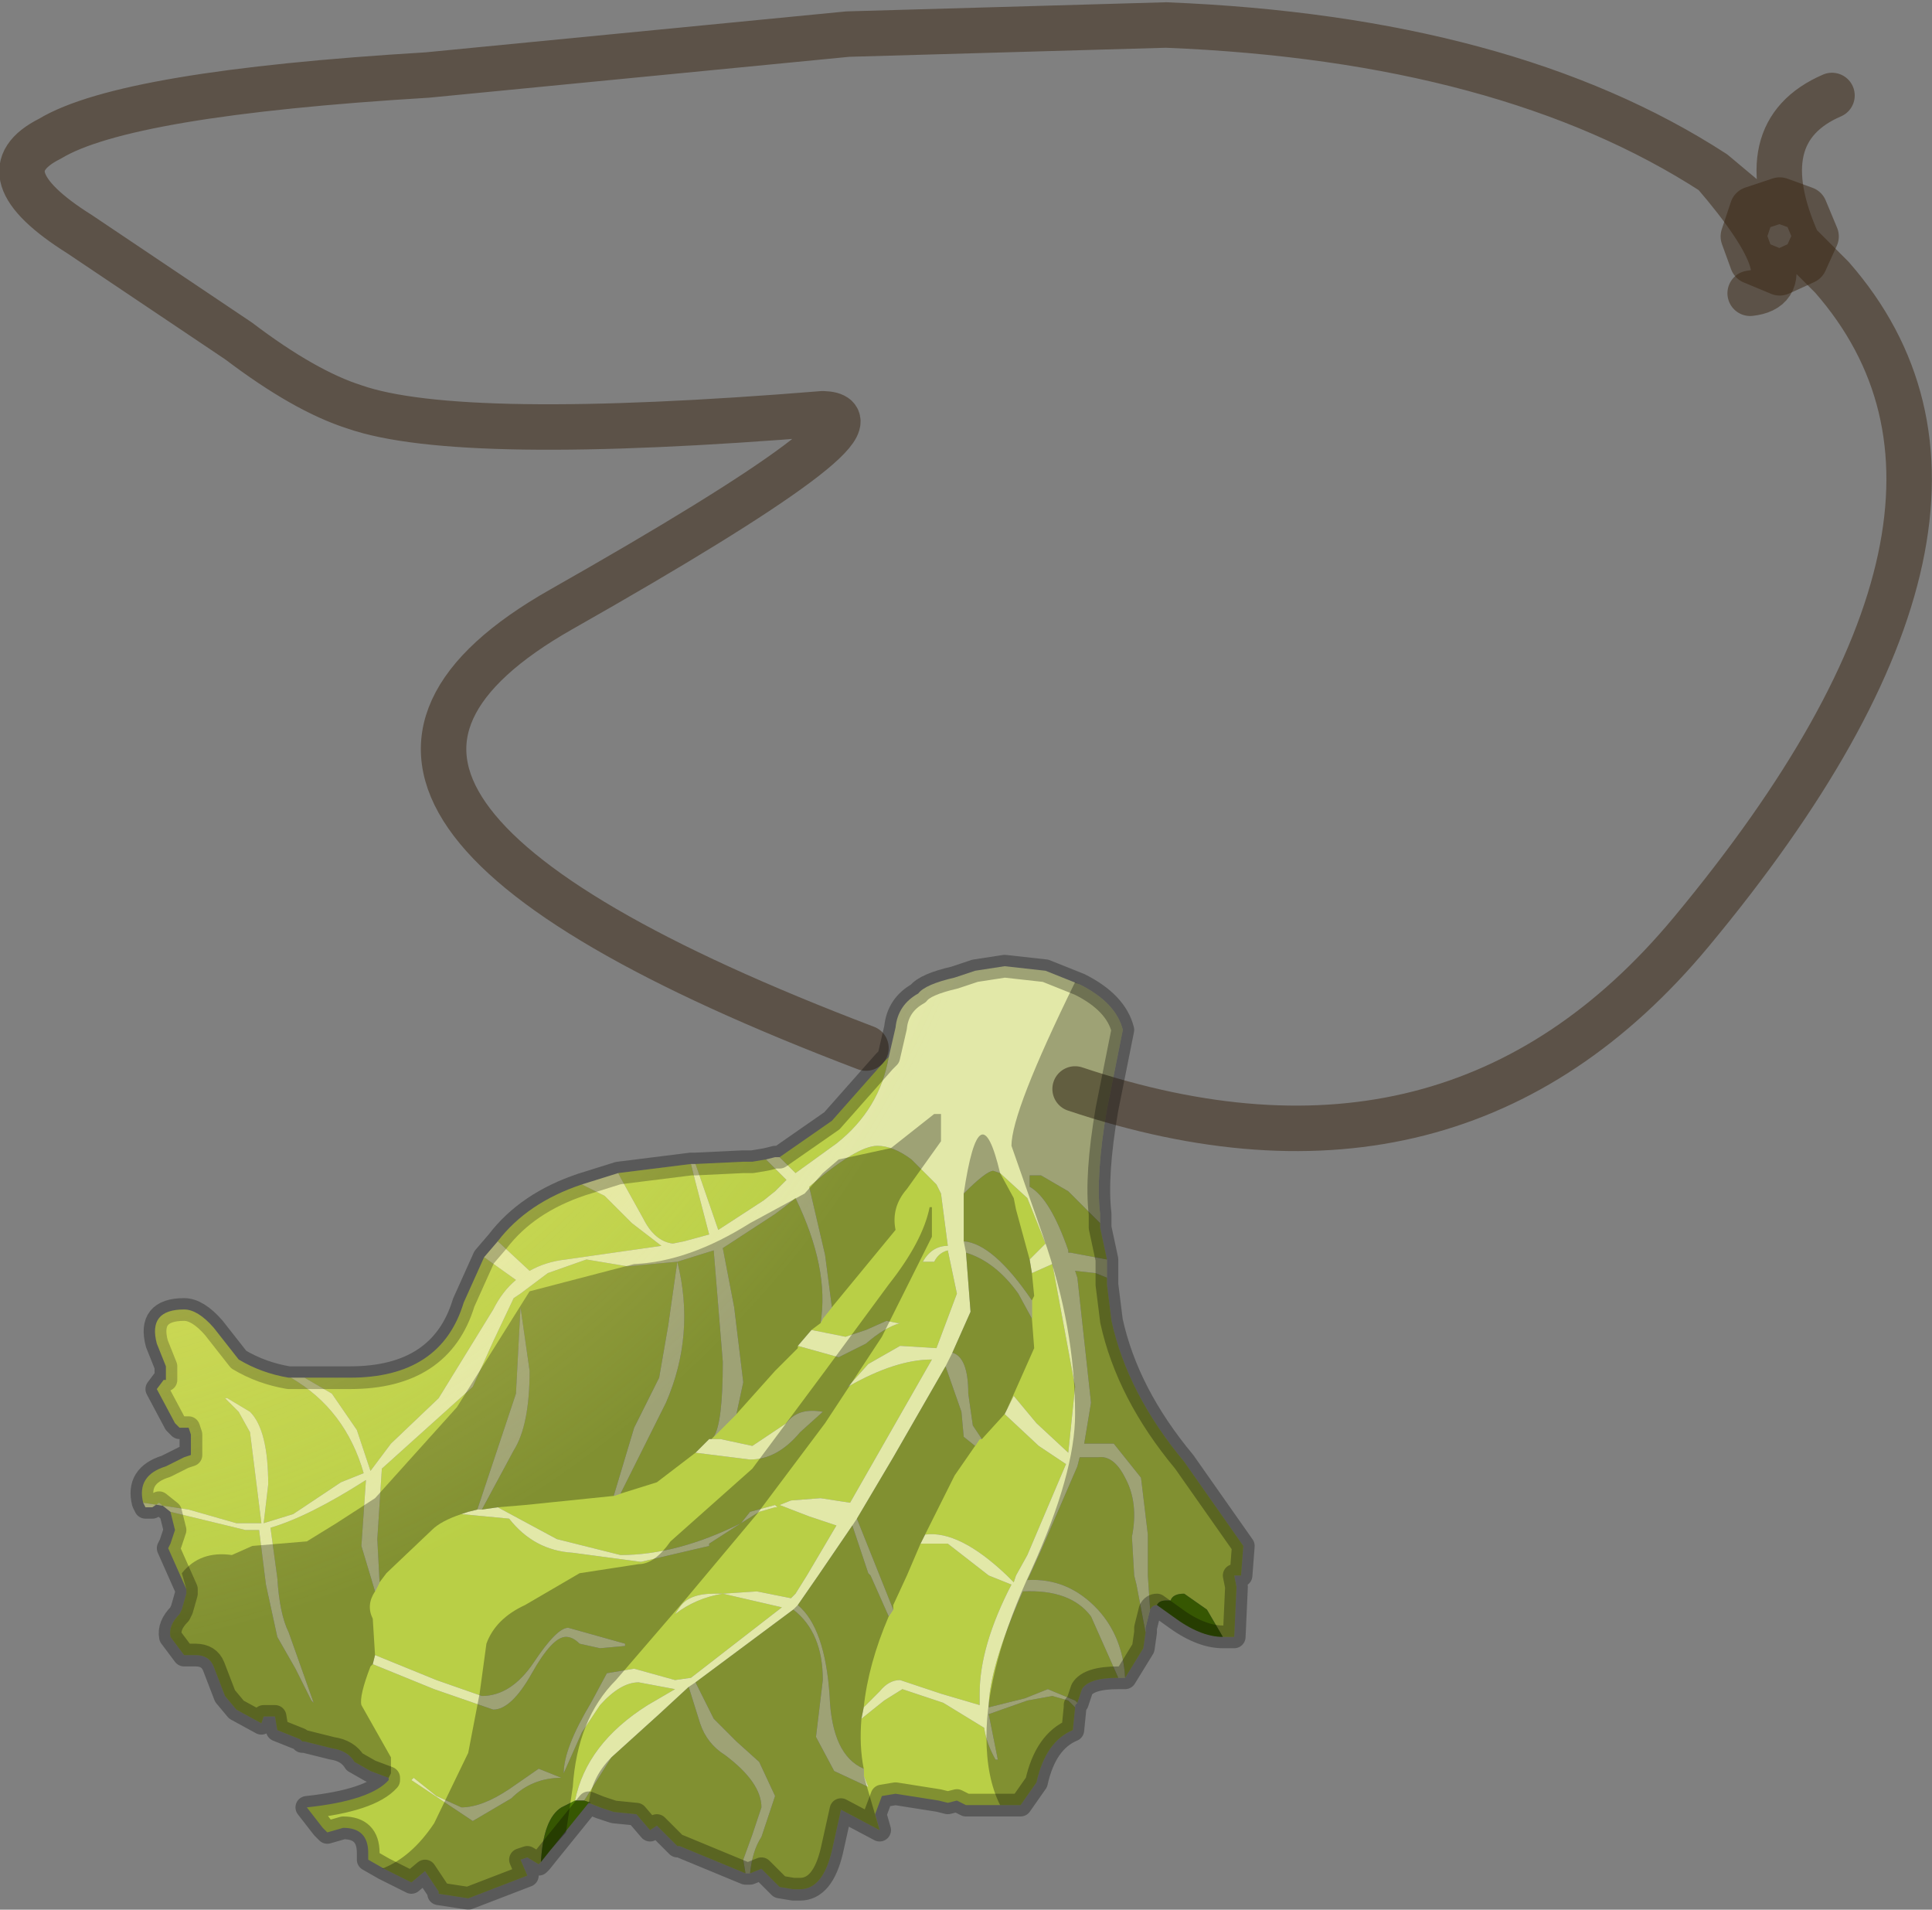 <?xml version="1.0" encoding="UTF-8" standalone="no"?>
<svg xmlns:xlink="http://www.w3.org/1999/xlink" height="42.0px" width="42.5px" xmlns="http://www.w3.org/2000/svg">
  <rect width="100%" height="100%" fill="#808080" stroke="none"/>
  <g transform="matrix(1.0, 0.0, 0.0, 1.0, -254.45, -178.85)">
    <path d="M265.1 206.5 L265.8 207.0 Q265.5 207.25 265.3 207.65 L264.1 209.6 263.05 210.6 262.6 211.2 262.3 210.3 261.75 209.5 261.15 209.15 262.15 209.15 Q264.15 209.15 264.65 207.5 L265.1 206.5 M260.85 209.15 Q262.05 209.85 262.45 211.25 L261.95 211.45 260.9 212.15 260.25 212.35 260.35 211.5 Q260.35 210.3 259.95 209.9 L259.45 209.6 259.4 209.6 259.7 209.9 259.95 210.35 260.2 212.35 259.65 212.35 258.6 212.05 257.6 211.9 Q257.45 211.3 258.1 211.1 L258.5 210.9 258.65 210.85 258.65 210.4 258.6 210.25 258.4 210.25 258.3 210.15 257.9 209.4 258.05 209.2 258.1 209.2 258.1 208.9 257.9 208.4 Q257.7 207.65 258.5 207.65 258.8 207.65 259.15 208.05 L259.7 208.75 Q260.2 209.05 260.8 209.15 L260.85 209.15 M258.2 212.1 L259.85 212.5 260.15 212.5 260.3 213.7 260.55 214.85 260.95 215.55 261.3 216.25 261.35 216.3 260.8 214.75 Q260.6 214.35 260.55 213.55 L260.4 212.45 Q261.25 212.2 262.5 211.4 L262.4 212.85 262.7 213.85 262.8 213.65 262.75 212.7 262.85 211.15 264.85 209.35 265.3 208.35 265.75 207.4 265.9 207.3 266.5 206.85 267.35 206.55 268.25 206.7 269.35 206.6 270.15 206.35 270.35 208.8 Q270.35 210.15 270.15 210.45 L270.65 209.95 270.8 209.25 270.6 207.6 270.35 206.3 271.5 205.55 271.7 205.4 271.95 205.2 Q272.7 206.75 272.5 207.95 L272.55 207.85 272.75 207.6 272.6 206.45 272.25 204.95 Q273.3 204.05 273.75 204.05 274.1 204.05 274.5 204.35 L275.05 204.9 275.15 205.1 275.3 206.25 Q274.95 206.25 274.75 206.6 L275.0 206.6 Q275.1 206.4 275.3 206.35 L275.5 207.3 275.05 208.5 274.25 208.45 273.55 208.85 273.1 209.35 Q274.15 208.75 274.95 208.75 L273.15 211.9 272.5 211.8 271.85 211.85 271.6 211.95 272.25 212.2 272.85 212.4 272.2 213.5 271.95 213.9 271.85 214.0 271.1 213.85 270.35 213.9 271.65 214.2 269.65 215.75 269.3 215.8 268.4 215.55 267.8 215.65 267.45 216.3 Q266.85 217.3 266.85 217.85 L267.25 216.95 267.65 216.35 Q268.1 215.85 268.5 215.85 L269.3 216.0 268.7 216.35 Q267.35 217.2 267.1 218.45 L266.8 218.6 Q266.4 218.85 266.35 219.8 L266.3 219.85 266.05 219.7 265.9 219.75 266.05 220.1 264.75 220.6 264.1 220.5 264.1 220.45 263.8 220.0 263.5 220.25 262.9 219.95 262.55 219.75 262.55 219.6 Q262.55 219.05 262.0 219.05 L261.65 219.15 261.55 219.05 261.2 218.6 Q262.6 218.45 263.0 218.0 L263.0 217.95 262.6 217.8 262.25 217.6 Q262.1 217.35 261.75 217.3 L261.15 217.15 261.1 217.15 261.05 217.1 260.55 216.9 260.5 216.6 260.25 216.6 260.2 216.75 259.65 216.45 259.4 216.15 259.15 215.5 Q259.05 215.25 258.75 215.25 L258.5 215.25 258.2 214.85 Q258.15 214.6 258.4 214.35 L258.45 214.25 258.55 213.9 258.55 213.8 258.35 213.35 258.15 212.9 258.2 212.8 258.3 212.5 258.2 212.1 M267.3 218.45 L267.9 217.5 268.95 216.55 269.6 215.95 269.85 216.75 Q270.0 217.2 270.4 217.45 271.2 218.05 271.2 218.6 L271.0 219.2 270.8 219.75 270.85 220.05 269.4 219.45 269.35 219.45 268.9 219.0 268.75 219.1 268.45 218.75 267.95 218.7 267.65 218.6 267.4 218.5 267.45 218.5 267.3 218.45 M270.95 220.05 Q271.0 219.55 271.2 219.25 L271.5 218.35 271.15 217.6 270.65 217.15 270.15 216.65 269.75 215.85 271.9 214.25 Q272.55 214.75 272.55 215.8 L272.4 217.05 272.8 217.8 273.55 218.15 273.45 217.9 273.45 217.75 Q272.75 217.45 272.7 216.15 272.6 214.65 272.0 214.15 L272.45 213.5 273.2 212.4 273.55 213.45 273.6 213.5 274.0 214.4 274.1 214.25 273.8 213.5 273.3 212.25 274.1 210.9 275.25 208.9 275.6 209.9 275.65 210.45 275.9 210.65 276.0 210.5 276.05 210.5 275.85 210.2 275.75 209.5 Q275.75 208.7 275.4 208.6 L275.8 207.7 275.7 206.4 Q276.35 206.6 276.85 207.3 L277.15 207.85 277.15 207.45 Q276.3 206.2 275.65 206.15 L275.65 205.1 Q276.15 204.6 276.3 204.6 L276.45 204.65 277.05 205.2 277.45 206.2 277.1 206.55 277.15 206.85 277.6 206.65 278.1 209.35 277.95 210.8 277.25 210.15 276.75 209.55 276.6 209.85 276.55 209.95 277.3 210.65 277.9 211.05 277.05 213.05 276.8 213.5 276.75 213.65 276.6 213.5 Q275.55 212.5 274.8 212.6 L274.7 212.8 275.3 212.8 276.2 213.5 276.7 213.7 Q276.0 215.05 276.0 216.1 L276.0 216.35 275.15 216.1 274.25 215.8 Q274.0 215.8 273.8 216.05 L273.45 216.4 273.4 216.65 273.9 216.25 274.3 216.0 275.2 216.3 276.1 216.85 Q276.15 217.2 276.35 217.55 L276.4 217.55 276.2 216.55 277.05 216.25 277.6 216.15 277.95 216.25 278.1 216.4 278.05 216.9 Q277.45 217.15 277.25 218.05 L276.9 218.55 276.7 218.55 276.1 218.55 275.7 218.55 275.5 218.45 275.3 218.5 275.1 218.45 274.15 218.3 273.85 218.35 273.7 218.75 273.8 219.1 272.95 218.65 272.75 219.55 Q272.55 220.4 272.05 220.4 L271.9 220.4 271.6 220.35 271.2 219.95 270.95 220.05 M278.15 216.3 L278.1 216.25 277.5 216.0 277.0 216.2 276.2 216.4 Q276.2 215.55 276.95 213.85 278.0 213.8 278.45 214.4 L279.05 215.75 Q278.4 215.75 278.25 216.0 L278.15 216.3 M279.2 215.75 Q279.15 214.85 278.6 214.25 277.95 213.55 277.05 213.6 L277.1 213.5 277.35 212.95 278.15 211.1 278.2 210.9 278.6 210.9 Q278.95 210.85 279.2 211.35 279.5 211.9 279.35 212.65 L279.4 213.5 279.45 213.7 279.65 214.75 279.6 215.1 279.2 215.75 M279.75 214.25 L279.7 213.5 279.7 212.6 279.55 211.35 278.95 210.6 278.3 210.6 278.45 209.7 278.15 206.95 278.1 206.8 278.55 206.85 278.8 206.95 278.8 207.1 278.9 207.9 Q279.25 209.5 280.5 211.0 L281.8 212.85 281.75 213.5 281.6 213.5 281.65 213.75 281.6 214.85 281.35 214.85 281.0 214.25 280.5 213.9 Q280.25 213.9 280.2 214.05 L280.1 214.05 Q279.95 214.05 279.9 214.15 279.8 214.15 279.75 214.25 M278.8 206.55 L278.0 206.4 277.95 206.4 277.95 206.35 Q277.55 205.2 277.1 204.95 L277.1 204.7 277.35 204.7 277.95 205.05 278.65 205.75 278.65 205.8 278.65 205.85 278.8 206.55 M274.0 202.1 Q273.8 203.25 272.85 204.0 L271.95 204.65 271.6 204.3 272.75 203.5 273.9 202.2 274.0 202.1 M271.3 204.35 L271.75 204.8 271.5 205.05 271.25 205.25 270.25 205.9 269.75 204.45 270.8 204.4 271.0 204.4 271.3 204.35 M269.65 204.45 L269.75 204.85 270.05 206.0 269.5 206.15 269.25 206.2 Q268.85 206.15 268.6 205.65 L268.1 204.75 268.05 204.65 269.65 204.45 M267.25 204.9 L267.75 205.15 268.35 205.75 269.0 206.25 266.9 206.55 Q266.45 206.6 266.1 206.8 L265.4 206.15 Q266.05 205.3 267.25 204.9 M268.95 209.15 L268.4 210.25 267.95 211.75 268.1 211.7 269.1 209.7 Q269.75 208.2 269.35 206.6 L269.15 208.0 268.95 209.15 M270.05 212.85 L270.05 212.8 270.75 212.35 271.15 212.1 271.5 212.0 271.55 212.0 271.5 211.95 270.95 212.1 270.75 212.35 Q269.35 213.05 268.1 213.05 L266.7 212.7 265.4 212.0 265.05 212.05 265.75 210.75 Q266.1 210.2 266.1 209.0 L265.9 207.6 265.8 209.5 264.95 212.05 264.75 212.1 264.6 212.15 265.65 212.25 Q266.2 212.95 267.05 213.0 L268.55 213.2 270.05 212.85 M271.75 210.15 L271.0 210.65 270.3 210.5 270.05 210.5 270.0 210.55 269.75 210.8 270.95 210.95 Q271.55 210.95 272.05 210.35 L272.55 209.9 Q272.0 209.8 271.75 210.15 M266.9 214.85 Q267.05 214.85 267.2 215.0 L267.65 215.1 268.2 215.05 268.2 215.0 266.95 214.65 Q266.7 214.65 266.2 215.4 265.7 216.15 265.05 216.15 L264.05 215.8 262.7 215.25 262.65 215.45 264.0 216.0 265.3 216.45 Q265.7 216.45 266.15 215.65 266.6 214.85 266.9 214.85 M264.05 218.35 L263.55 217.95 263.5 218.0 264.85 218.9 265.7 218.4 Q266.15 217.95 266.8 217.95 L266.3 217.75 265.65 218.2 Q265.05 218.6 264.6 218.6 L264.05 218.35 M270.15 213.9 Q269.6 213.9 269.4 214.2 L269.3 214.35 Q269.75 214.0 270.35 213.9 L270.15 213.9 M274.2 207.95 L273.95 207.9 273.5 208.1 273.05 208.25 272.3 208.1 272.0 208.45 272.9 208.7 273.5 208.4 Q273.9 208.05 274.25 207.95 L274.2 207.95" fill="#b9cf46" fill-rule="evenodd" stroke="none"/>
    <path d="M261.15 209.15 L261.75 209.5 262.3 210.3 262.6 211.2 263.05 210.6 264.1 209.6 265.3 207.65 Q265.5 207.25 265.8 207.0 L265.1 206.5 265.4 206.15 266.1 206.8 Q266.45 206.6 266.9 206.55 L269.0 206.25 268.35 205.75 267.75 205.15 267.25 204.9 268.05 204.65 268.1 204.75 268.6 205.65 Q268.85 206.15 269.25 206.2 L269.5 206.15 270.05 206.0 269.75 204.85 269.65 204.45 269.75 204.45 270.25 205.9 271.25 205.25 271.5 205.05 271.75 204.8 271.3 204.35 271.5 204.3 271.6 204.3 271.95 204.65 272.85 204.0 Q273.8 203.25 274.0 202.1 L274.15 201.45 Q274.2 200.95 274.65 200.7 274.8 200.5 275.45 200.35 L275.9 200.2 276.55 200.1 277.45 200.2 278.2 200.5 Q279.0 200.9 279.15 201.5 L278.8 203.25 Q278.55 204.7 278.65 205.55 L278.65 205.75 277.95 205.05 277.35 204.7 277.1 204.7 277.1 204.95 Q277.55 205.2 277.95 206.35 L277.95 206.4 278.0 206.4 278.8 206.55 278.8 206.75 278.8 206.8 278.8 206.95 278.55 206.85 278.1 206.8 278.15 206.95 278.45 209.7 278.3 210.6 278.95 210.6 279.55 211.35 279.7 212.6 279.7 213.5 279.75 214.25 279.65 214.65 279.65 214.7 279.65 214.75 279.45 213.7 279.4 213.5 279.35 212.65 Q279.5 211.9 279.2 211.35 278.95 210.85 278.6 210.9 L278.2 210.9 278.15 211.1 277.35 212.95 277.1 213.5 277.05 213.6 Q277.95 213.55 278.6 214.25 279.15 214.85 279.2 215.75 L279.05 215.75 278.45 214.4 Q278.0 213.8 276.95 213.85 276.2 215.55 276.2 216.4 L277.0 216.2 277.5 216.0 278.1 216.25 278.15 216.3 278.1 216.35 278.1 216.4 277.95 216.25 277.6 216.15 277.05 216.25 276.2 216.55 276.4 217.55 276.35 217.55 Q276.15 217.2 276.1 216.85 L275.2 216.3 274.3 216.0 273.9 216.25 273.4 216.65 273.45 216.4 273.8 216.05 Q274.0 215.8 274.25 215.8 L275.15 216.1 276.0 216.35 276.0 216.1 Q276.0 215.05 276.7 213.7 L276.2 213.5 275.3 212.8 274.7 212.8 274.8 212.6 Q275.55 212.5 276.6 213.5 L276.75 213.65 276.8 213.5 277.05 213.05 277.9 211.05 277.3 210.65 276.55 209.95 276.6 209.85 276.75 209.55 277.25 210.15 277.95 210.8 278.1 209.35 277.6 206.65 277.15 206.85 277.1 206.55 277.45 206.2 277.05 205.2 276.45 204.65 276.3 204.6 Q276.15 204.6 275.65 205.1 L275.65 206.15 Q276.3 206.2 277.15 207.45 L277.15 207.85 276.85 207.3 Q276.35 206.6 275.7 206.4 L275.8 207.7 275.4 208.6 Q275.75 208.7 275.75 209.5 L275.85 210.2 276.05 210.5 276.0 210.5 275.9 210.65 275.65 210.45 275.6 209.9 275.25 208.9 274.1 210.9 273.3 212.25 273.8 213.5 274.1 214.25 274.0 214.4 273.6 213.5 273.55 213.45 273.2 212.4 272.45 213.5 272.0 214.15 Q272.6 214.65 272.7 216.15 272.75 217.45 273.45 217.75 L273.45 217.9 273.55 218.15 272.8 217.8 272.4 217.05 272.55 215.8 Q272.55 214.75 271.9 214.25 L269.75 215.85 270.15 216.65 270.65 217.15 271.15 217.6 271.5 218.35 271.2 219.25 Q271.0 219.55 270.95 220.05 L270.9 220.05 270.85 220.05 270.8 219.75 271.0 219.2 271.2 218.6 Q271.2 218.05 270.4 217.45 270.0 217.2 269.85 216.75 L269.6 215.95 268.95 216.55 267.9 217.5 267.3 218.45 267.2 218.45 267.1 218.45 Q267.35 217.2 268.7 216.35 L269.3 216.0 268.5 215.85 Q268.1 215.85 267.65 216.35 L267.25 216.95 266.85 217.85 Q266.85 217.3 267.45 216.3 L267.8 215.65 268.4 215.55 269.3 215.8 269.65 215.75 271.65 214.2 270.35 213.9 271.1 213.85 271.85 214.0 271.95 213.9 272.2 213.5 272.85 212.4 272.25 212.2 271.6 211.95 271.85 211.85 272.5 211.8 273.15 211.9 274.95 208.75 Q274.15 208.75 273.1 209.35 L273.55 208.85 274.25 208.45 275.05 208.5 275.5 207.3 275.3 206.35 Q275.1 206.4 275.0 206.6 L274.75 206.6 Q274.95 206.25 275.3 206.25 L275.15 205.1 275.05 204.9 274.5 204.35 Q274.1 204.05 273.75 204.05 273.3 204.05 272.25 204.95 L272.6 206.45 272.75 207.6 272.55 207.85 272.5 207.95 Q272.7 206.75 271.95 205.2 L271.7 205.4 271.5 205.55 270.35 206.3 270.6 207.6 270.8 209.25 270.65 209.95 270.15 210.45 Q270.35 210.15 270.35 208.8 L270.15 206.35 269.35 206.6 268.25 206.7 267.35 206.55 266.5 206.85 265.9 207.3 265.75 207.4 265.3 208.35 264.85 209.35 262.85 211.15 262.75 212.7 262.8 213.65 262.7 213.85 262.4 212.85 262.5 211.4 Q261.25 212.2 260.4 212.45 L260.55 213.55 Q260.6 214.35 260.8 214.75 L261.35 216.3 261.3 216.25 260.95 215.55 260.55 214.85 260.3 213.7 260.15 212.5 259.85 212.5 258.2 212.1 257.95 211.9 257.8 212.0 257.65 212.0 257.6 211.9 258.6 212.05 259.65 212.35 260.2 212.35 259.95 210.35 259.7 209.9 259.4 209.6 259.45 209.6 259.95 209.9 Q260.35 210.3 260.35 211.5 L260.25 212.35 260.9 212.15 261.95 211.45 262.45 211.25 Q262.05 209.85 260.85 209.15 L261.15 209.15 M268.95 209.15 L269.15 208.0 269.35 206.6 Q269.75 208.2 269.1 209.7 L268.1 211.7 267.95 211.75 268.4 210.25 268.95 209.15 M271.75 210.15 Q272.0 209.8 272.55 209.9 L272.05 210.35 Q271.55 210.95 270.95 210.95 L269.75 210.8 270.0 210.55 270.05 210.5 270.3 210.5 271.0 210.65 271.75 210.15 M270.05 212.85 L268.55 213.2 267.05 213.0 Q266.2 212.95 265.65 212.25 L264.6 212.15 264.75 212.1 264.95 212.05 265.8 209.5 265.9 207.6 266.1 209.0 Q266.1 210.2 265.75 210.75 L265.05 212.05 265.4 212.0 266.7 212.7 268.1 213.05 Q269.35 213.05 270.75 212.35 L270.95 212.1 271.5 211.95 271.55 212.0 271.5 212.0 271.15 212.1 270.75 212.35 270.05 212.8 270.05 212.85 M266.9 214.85 Q266.6 214.85 266.15 215.65 265.7 216.45 265.3 216.45 L264.0 216.0 262.65 215.45 262.7 215.25 264.05 215.8 265.05 216.15 Q265.7 216.15 266.2 215.4 266.7 214.65 266.95 214.65 L268.2 215.0 268.2 215.05 267.65 215.1 267.2 215.0 Q267.05 214.85 266.9 214.85 M264.05 218.35 L264.6 218.6 Q265.05 218.6 265.65 218.2 L266.3 217.75 266.8 217.95 Q266.15 217.95 265.7 218.4 L264.85 218.9 263.5 218.0 263.55 217.95 264.05 218.35 M270.15 213.9 L270.35 213.9 Q269.75 214.0 269.3 214.35 L269.4 214.2 Q269.6 213.9 270.15 213.9 M274.2 207.95 L274.25 207.95 Q273.9 208.05 273.5 208.4 L272.9 208.7 272.0 208.45 272.3 208.1 273.05 208.25 273.5 208.1 273.95 207.9 274.2 207.95" fill="#e2e8a8" fill-rule="evenodd" stroke="none"/>
    <path d="M267.1 218.45 L267.2 218.45 267.3 218.45 267.45 218.5 267.4 218.5 266.55 219.55 266.35 219.8 Q266.4 218.85 266.8 218.6 L267.1 218.45 M281.35 214.85 Q280.85 214.85 280.25 214.4 L279.9 214.15 Q279.95 214.05 280.1 214.05 L280.2 214.05 Q280.25 213.9 280.5 213.9 L281.0 214.25 281.35 214.85" fill="#4d7c03" fill-rule="evenodd" stroke="none"/>
    <path d="M278.1 202.8 Q286.45 205.6 291.65 199.35 299.3 190.15 294.75 184.95 L294.0 184.2 292.15 182.65 Q294.3 185.15 292.95 185.3 M294.0 184.2 Q292.9 181.75 294.75 180.95 M273.5 201.9 Q259.3 196.5 266.8 192.25 274.3 188.0 272.55 187.95 264.55 188.6 262.25 187.8 261.15 187.45 259.7 186.35 L256.2 184.0 Q254.05 182.65 255.55 181.9 257.2 180.9 263.85 180.5 L273.1 179.6 280.1 179.4 Q287.6 179.7 292.15 182.65" fill="none" stroke="#382510" stroke-linecap="round" stroke-linejoin="round" stroke-opacity="0.502" stroke-width="1.0"/>
    <path d="M294.15 184.6 L293.6 184.85 293.0 184.6 292.8 184.05 293.0 183.45 293.6 183.25 294.15 183.45 294.4 184.05 294.15 184.6 Z" fill="none" stroke="#382510" stroke-linecap="round" stroke-linejoin="round" stroke-opacity="0.502" stroke-width="1.0"/>
    <path d="M261.2 212.75 L261.85 212.35 262.7 211.8 264.5 209.8 266.1 207.25 267.25 206.95 268.4 206.65 Q269.6 206.6 270.95 205.75 L272.15 205.1 272.55 204.65 272.9 204.35 274.05 204.1 275.0 203.35 275.15 203.35 275.15 203.95 274.4 205.0 Q274.05 205.4 274.15 205.9 L272.75 207.6 272.55 207.85 272.5 207.95 272.3 208.1 272.0 208.45 272.0 208.5 271.5 209.0 270.65 209.95 270.15 210.45 270.1 210.5 270.05 210.5 270.0 210.55 269.75 210.8 268.9 211.45 268.1 211.7 267.95 211.75 266.0 211.95 265.4 212.0 265.05 212.05 264.95 212.05 264.75 212.1 264.6 212.15 Q264.15 212.3 263.95 212.5 L262.95 213.45 262.8 213.65 262.7 213.85 Q262.5 214.15 262.65 214.45 L262.7 215.25 262.65 215.45 262.6 215.5 Q262.35 216.15 262.4 216.35 L263.05 217.5 263.05 217.85 263.0 217.95 262.6 217.8 262.25 217.6 Q262.1 217.35 261.75 217.3 L261.15 217.15 261.1 217.15 261.05 217.1 260.55 216.9 260.5 216.6 260.25 216.6 260.2 216.75 259.65 216.45 259.4 216.15 259.15 215.5 Q259.05 215.25 258.75 215.25 L258.5 215.25 258.2 214.85 Q258.15 214.6 258.4 214.35 L258.45 214.25 258.55 213.9 258.55 213.8 258.45 213.45 Q258.85 212.95 259.55 213.05 L260.0 212.85 260.6 212.8 261.2 212.75 M278.1 200.45 L278.2 200.5 Q279.0 200.9 279.15 201.5 L278.8 203.25 Q278.55 204.7 278.65 205.55 L278.65 205.75 278.65 205.8 278.65 205.85 278.8 206.55 278.8 206.75 278.8 206.8 278.8 206.95 278.8 207.1 278.9 207.9 Q279.25 209.5 280.5 211.0 L281.8 212.85 281.75 213.5 281.6 213.5 281.65 213.75 281.6 214.85 281.35 214.85 Q280.85 214.85 280.25 214.4 L279.9 214.15 Q279.8 214.15 279.75 214.25 L279.65 214.65 279.65 214.7 279.65 214.75 279.6 215.1 279.2 215.75 279.05 215.75 Q278.4 215.75 278.25 216.0 L278.15 216.3 278.1 216.35 278.1 216.4 278.05 216.9 Q277.45 217.15 277.25 218.05 L276.9 218.55 276.7 218.55 276.45 218.55 Q276.15 217.95 276.15 217.05 276.15 215.5 277.15 213.35 278.1 211.25 278.1 209.95 278.1 208.05 277.4 206.05 L276.7 204.05 Q276.7 203.3 278.1 200.45 M276.75 205.2 L276.8 205.45 277.1 206.55 277.15 206.85 277.2 207.35 277.15 207.45 277.15 207.85 277.2 208.5 276.6 209.85 276.55 209.95 276.05 210.5 276.0 210.5 275.9 210.65 275.45 211.3 274.8 212.6 274.7 212.8 274.4 213.5 274.1 214.15 274.1 214.25 274.0 214.4 Q273.55 215.45 273.45 216.4 L273.4 216.65 Q273.35 217.25 273.45 217.75 L273.45 217.9 273.8 219.1 272.95 218.65 272.75 219.55 Q272.55 220.4 272.05 220.4 L271.9 220.4 271.6 220.35 271.2 219.95 270.95 220.05 270.9 220.05 270.85 220.05 269.4 219.45 269.35 219.45 268.9 219.0 268.75 219.1 268.45 218.75 267.95 218.7 267.65 218.6 267.4 218.5 267.4 218.55 Q267.45 217.95 267.9 217.5 L268.95 216.55 269.6 215.95 269.75 215.85 271.9 214.25 272.0 214.15 272.45 213.5 273.2 212.4 273.3 212.25 274.1 210.9 275.25 208.9 275.4 208.6 275.8 207.7 275.7 206.4 275.65 206.15 275.65 205.1 Q276.0 202.75 276.45 204.65 L276.75 205.2 M274.95 206.05 L273.85 208.25 272.6 210.15 271.1 212.15 269.55 214.0 268.0 215.8 Q267.15 216.65 267.05 218.15 L266.9 219.15 266.55 219.55 266.35 219.8 266.3 219.85 266.05 219.7 265.9 219.75 266.05 220.1 264.75 220.6 264.1 220.5 264.1 220.45 263.8 220.0 263.5 220.25 262.9 219.95 262.85 219.95 Q263.5 219.7 264.0 218.95 L264.75 217.4 265.0 216.1 265.15 215.0 Q265.35 214.45 266.0 214.15 L267.2 213.45 268.5 213.25 Q268.85 213.25 269.2 212.75 L271.0 211.15 272.6 209.0 274.0 207.1 Q274.75 206.15 274.9 205.4 L274.95 205.4 274.95 206.05" fill="#000000" fill-opacity="0.302" fill-rule="evenodd" stroke="none"/>
    <path d="M260.8 209.15 Q260.2 209.05 259.7 208.75 L259.15 208.05 Q258.8 207.65 258.5 207.65 257.7 207.65 257.9 208.4 L258.1 208.9 258.1 209.2 258.05 209.2 257.9 209.4 258.3 210.15 258.4 210.25 258.6 210.25 258.65 210.4 258.65 210.85 258.5 210.9 258.1 211.1 Q257.45 211.3 257.6 211.9 L257.65 212.0 257.8 212.0 257.95 211.9 258.2 212.1 258.3 212.5 258.2 212.8 258.15 212.9 258.35 213.35 258.55 213.8 258.55 213.9 258.45 214.25 258.4 214.35 Q258.15 214.6 258.2 214.85 L258.5 215.25 258.75 215.25 Q259.05 215.25 259.15 215.5 L259.4 216.15 259.65 216.45 260.2 216.75 260.25 216.6 260.5 216.6 260.55 216.9 261.05 217.1 261.1 217.15 261.15 217.15 261.75 217.3 Q262.1 217.35 262.25 217.6 L262.6 217.8 263.0 217.95 263.0 218.0 Q262.6 218.45 261.2 218.6 L261.55 219.05 261.65 219.15 262.0 219.05 Q262.55 219.05 262.55 219.6 L262.55 219.75 262.9 219.95 263.5 220.25 263.8 220.0 264.1 220.45 264.1 220.5 264.75 220.6 266.05 220.1 265.9 219.75 266.05 219.7 266.3 219.85 266.35 219.8 266.55 219.55 267.4 218.5 267.65 218.6 267.95 218.7 268.45 218.75 268.75 219.1 268.9 219.0 269.35 219.45 269.4 219.45 270.85 220.05 270.95 220.05 271.2 219.95 271.6 220.35 271.9 220.4 272.05 220.4 Q272.55 220.4 272.75 219.55 L272.95 218.65 273.8 219.1 273.7 218.75 273.85 218.35 274.15 218.3 275.1 218.45 275.3 218.5 275.5 218.45 275.7 218.55 276.1 218.55 276.7 218.55 276.9 218.55 277.25 218.05 Q277.45 217.15 278.05 216.9 L278.1 216.4 278.1 216.35 278.15 216.3 278.25 216.0 Q278.4 215.75 279.05 215.75 L279.2 215.75 279.6 215.1 279.65 214.75 279.65 214.65 279.75 214.25 Q279.8 214.15 279.9 214.15 L280.25 214.4 Q280.85 214.85 281.35 214.85 L281.6 214.85 281.65 213.75 281.6 213.5 281.75 213.5 281.8 212.85 280.5 211.0 Q279.25 209.5 278.9 207.9 L278.8 207.1 278.8 206.95 278.8 206.8 278.8 206.75 278.8 206.55 278.65 205.85 278.65 205.75 278.65 205.55 Q278.55 204.7 278.8 203.25 L279.15 201.5 Q279.0 200.9 278.2 200.5 L277.45 200.2 276.55 200.1 275.9 200.2 275.45 200.35 Q274.8 200.5 274.65 200.7 274.2 200.95 274.15 201.45 L274.0 202.1 273.9 202.2 272.75 203.5 271.6 204.3 271.5 204.3 271.3 204.35 271.0 204.4 270.8 204.4 269.75 204.45 269.65 204.45 268.05 204.65 267.25 204.9 Q266.05 205.3 265.4 206.15 L265.1 206.5 264.65 207.5 Q264.15 209.15 262.15 209.15 L261.15 209.15 260.85 209.15 260.8 209.15 Z" fill="none" stroke="#000000" stroke-linecap="round" stroke-linejoin="round" stroke-opacity="0.302" stroke-width="0.5"/>
    <path d="M260.8 209.15 L260.85 209.15 261.15 209.15 262.15 209.15 Q264.15 209.15 264.65 207.5 L265.1 206.5 265.4 206.15 Q266.05 205.3 267.25 204.9 L268.05 204.65 269.65 204.45 269.75 204.45 270.8 204.4 271.0 204.4 271.3 204.35 271.5 204.3 271.6 204.3 272.75 203.5 273.9 202.2 274.0 202.1 274.15 201.45 Q274.2 200.95 274.65 200.7 274.8 200.5 275.45 200.35 L275.55 200.35 Q273.8 204.8 270.15 208.45 265.0 213.6 258.25 214.9 L258.2 214.85 Q258.15 214.6 258.4 214.35 L258.45 214.25 258.55 213.9 258.55 213.8 258.35 213.35 258.15 212.9 258.2 212.8 258.3 212.5 258.2 212.1 257.95 211.9 257.8 212.0 257.65 212.0 257.6 211.9 Q257.45 211.3 258.1 211.1 L258.5 210.9 258.65 210.85 258.65 210.4 258.6 210.25 258.4 210.25 258.3 210.15 257.9 209.4 258.05 209.2 258.1 209.2 258.1 208.9 257.9 208.4 Q257.7 207.65 258.5 207.65 258.8 207.65 259.15 208.05 L259.7 208.75 Q260.2 209.05 260.8 209.15" fill="url(#gradient0)" fill-rule="evenodd" stroke="none"/>
  </g>
  <defs>
    <radialGradient cx="0" cy="0" gradientTransform="matrix(0.029, 0.0, 0.0, 0.029, 253.5, 191.8)" gradientUnits="userSpaceOnUse" id="gradient0" r="819.2" spreadMethod="pad">
      <stop offset="0.0" stop-color="#ffee69" stop-opacity="0.8"/>
      <stop offset="1.0" stop-color="#fef18a" stop-opacity="0.0"/>
    </radialGradient>
  </defs>
</svg>
